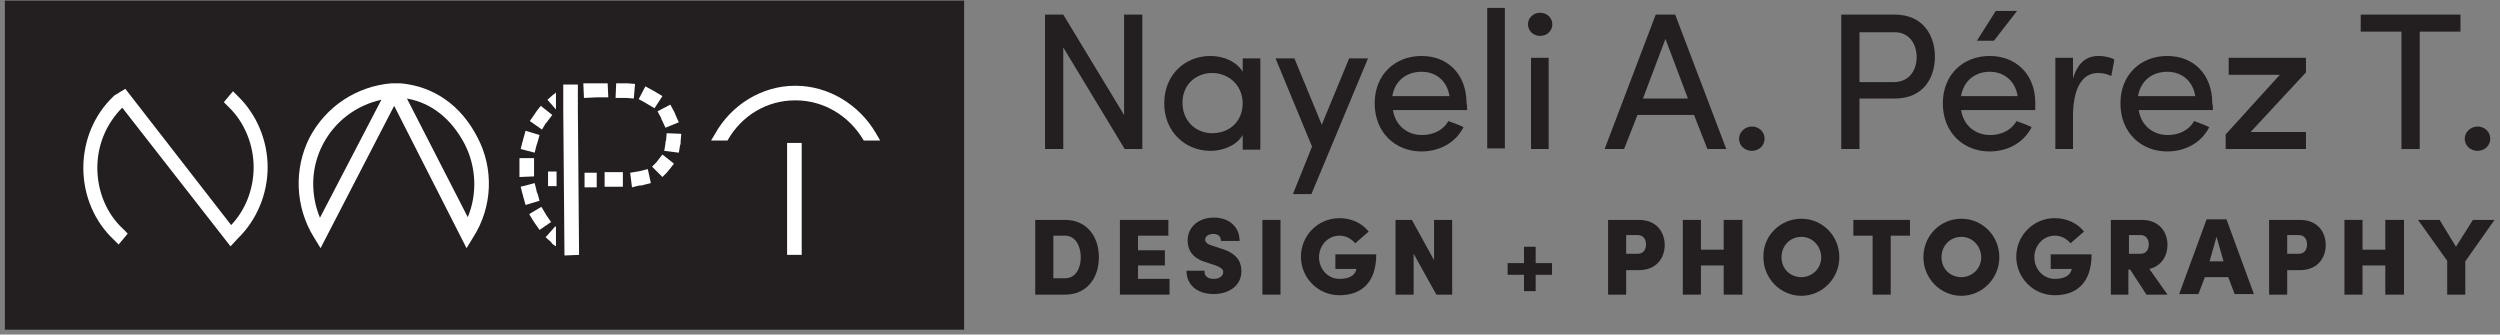 <?xml version="1.0" encoding="UTF-8"?>
<svg width="411px" height="55px" viewBox="0 0 411 55" version="1.1" xmlns="http://www.w3.org/2000/svg" xmlns:xlink="http://www.w3.org/1999/xlink">
    <rect x="0" y="0" width="411" height="55" fill="#808080" stroke="none"/>
    <!-- Generator: Sketch 61.2 (89653) - https://sketch.com -->
    <title>logo-long</title>
    <desc>Created with Sketch.</desc>
    <g id="Page-1" stroke="none" stroke-width="1" fill="none" fill-rule="evenodd">
        <g id="logo-long" fill-rule="nonzero">
            <g id="Group">
                <rect id="Rectangle" fill="#231F20" x="0.8" y="0.1" width="157.7" height="54.1"></rect>
                <g transform="translate(13, 13)" fill="#FFFFFF">
                    <path d="M24.9,27.5 L7.1,4.7 C4.5,7.3 3,10.8 3,14.6 C3,18.4 4.5,22.1 7.2,24.6 L8,25.4 L6.5,27.2 L5.7,26.4 C2.5,23.4 0.7,19.1 0.7,14.6 C0.7,10.1 2.5,5.8 5.7,2.8 L5.8,2.7 L7.6,1.6 L25,24 C27.4,21.5 28.7,18 28.7,14.5 C28.7,10.8 27.2,7.1 24.6,4.6 L23.8,3.8 L25.3,2 L26.1,2.8 C29.2,5.8 31,10.1 31,14.5 C31,18.9 29.2,23.2 26.1,26.2 L26.1,26.2 L24.9,27.5 Z" id="Path"></path>
                    <path d="M65.5,9.6 C62.8,4.3 58.3,1.2 52.9,0.7 L51.3,0.7 C45.6,1.2 40.6,4.5 37.9,9.6 C35.3,14.7 35.5,21 38.6,26 L39.7,27.8 L51.8,4.4 L63.7,27.8 L64.8,26 C68,21 68.2,14.7 65.5,9.6 Z M39.6,22.8 C38,18.9 38.1,14.5 40.1,10.7 C42.1,6.9 45.6,4.3 49.7,3.4 L39.6,22.8 Z M63.9,22.7 L53.9,3.2 C57.9,3.9 61.2,6.5 63.4,10.7 C65.3,14.4 65.5,18.9 63.9,22.7 Z" id="Shape"></path>
                    <g transform="translate(103, 1)" id="Path">
                        <path d="M0.9,9.1 L1.5,8.1 C4.2,3.2 9.3,0.1 14.7,0.1 C14.7,0.1 14.8,0.1 14.8,0.1 C20.1,0.1 25.2,3.1 28,7.9 L28.7,9.1 L26,9.1 C23.6,5 19.4,2.5 14.8,2.5 C14.8,2.5 14.7,2.5 14.7,2.5 C10.1,2.5 5.9,5 3.6,9.1 L0.9,9.1 Z"></path>
                        <path d="M15.8,27.9 C15.8,27.9 15.8,27.9 14.6,27.9 C13.4,27.9 13.4,27.9 13.4,27.9 L13.4,9.5 L15.8,9.5 L15.8,27.9 L15.8,27.9 Z"></path>
                    </g>
                    <g transform="translate(72, 0)">
                        <path d="M18.9,17.8 L18.6,15.4 L19.8,15.2 C20,15.2 20.2,15.1 20.3,15.1 L21.5,14.8 L22,17.1 L20.8,17.4 C20.6,17.5 20.3,17.5 20.1,17.5 L18.9,17.8 Z M11.1,17.8 L11.1,15.4 L13.1,15.4 L13.1,17.8 L11.1,17.8 Z M14.4,17.7 L14.4,15.3 L17.4,15.3 L17.4,17.7 L14.4,17.7 Z M23.9,16.1 L22.2,14.4 L22.9,13.7 C23,13.6 23.1,13.4 23.2,13.3 L23.9,12.4 L25.8,13.9 L25.1,14.8 C24.9,15 24.8,15.2 24.6,15.4 L23.9,16.1 Z M26.6,12.1 L24.2,11.8 L24.4,10.6 C24.4,10.4 24.4,10.2 24.5,10.1 L24.6,8.9 L27,9 L26.9,10.2 C26.9,10.5 26.9,10.7 26.8,10.9 L26.6,12.1 Z M24.4,8 L23.9,6.9 C23.8,6.7 23.7,6.6 23.7,6.4 L23.1,5.3 L25.2,4.2 L25.8,5.3 C25.9,5.5 26,5.7 26.1,6 L26.6,7.1 L24.4,8 Z M22.6,4.8 L21.6,4.2 C21.4,4.1 21.3,4 21.1,3.9 L20,3.3 L21.1,1.2 L22.2,1.8 C22.4,1.9 22.6,2 22.9,2.2 L23.9,2.8 L22.6,4.8 Z M19.2,3.2 L18,3.1 C17.8,3.1 17.6,3.1 17.4,3.1 L16.2,3.1 L16.3,0.7 L17.5,0.7 C17.7,0.7 18,0.7 18.2,0.7 L19.4,0.8 L19.2,3.2 Z M11,3.1 L10.9,0.7 L13,0.7 C13.2,0.7 13.4,0.7 13.7,0.7 L14.9,0.7 L15,3 L13.8,3 C13.6,3 13.4,3 13.2,3 L11,3.1 Z" id="Shape"></path>
                        <polygon id="Path" points="7.8 29 7.6 5 7.6 0.9 10 0.9 10 5 10.2 28.9"></polygon>
                        <path d="M6.4,27.5 L6.1,27.3 C5.9,27.2 5.7,27 5.6,26.8 L4.7,26 L6.3,24.2 L6.4,24.3 L6.4,27.5 L6.4,27.5 Z M3.7,24.8 L3,23.8 C2.9,23.6 2.7,23.4 2.6,23.2 L2,22.2 L4,21 L4.6,22 C4.7,22.2 4.8,22.3 4.9,22.5 L5.6,23.5 L3.7,24.8 Z M1.4,20.7 L1.1,19.6 C1,19.4 1,19.1 0.9,18.9 L0.6,17.7 L2.9,17.1 L3.2,18.3 C3.2,18.5 3.3,18.7 3.4,18.9 L3.7,20 L1.4,20.7 Z M0.4,16.1 L0.4,14.7 C0.4,14.5 0.4,14.4 0.4,14.2 L0.4,13 L2.8,13 L2.8,14.2 C2.8,14.4 2.8,14.5 2.8,14.7 L2.8,16 L0.4,16.1 Z M2.9,12.1 L0.6,11.5 L0.9,10.3 C1,10.1 1,9.8 1.1,9.6 L1.4,8.5 L3.7,9.2 L3.4,10.3 C3.3,10.5 3.3,10.7 3.2,10.9 L2.9,12.1 Z M4.1,8.3 L2.1,6.9 L2.8,5.9 C2.9,5.7 3.1,5.5 3.2,5.3 L3.9,4.4 L5.8,5.9 L5.1,6.8 C5,7 4.9,7.1 4.7,7.3 L4.1,8.3 Z M6.4,5 L5,3.4 L5.9,2.6 C6.1,2.5 6.2,2.4 6.4,2.2 L6.4,5 Z" id="Shape"></path>
                        <rect id="Rectangle" x="5.1" y="15.2" width="1.4" height="2.4"></rect>
                    </g>
                </g>
            </g>
            <g id="Group" transform="translate(171, 1)" fill="#231F20">
                <polygon id="Path" points="13.9 23.5 3.8 6.8 3.8 23.5 0.8 23.5 0.8 1.4 3.8 1.4 13.8 17.9 13.8 1.4 16.8 1.4 16.8 23.5"></polygon>
                <path d="M33.3,21.2 C32.3,22.9 30.1,23.8 28,23.8 C23.9,23.8 20.4,20.7 20.4,16 C20.4,11.2 23.9,8.2 28,8.2 C30.1,8.2 32.3,9.1 33.3,10.8 L33.3,8.6 L36.2,8.6 L36.2,23.6 L33.3,23.6 L33.3,21.2 Z M28.3,11 C25.6,11 23.4,12.9 23.4,15.9 C23.4,18.9 25.6,20.9 28.3,20.9 C31,20.9 33.3,19.1 33.3,15.9 C33.2,12.7 30.7,11 28.3,11 Z" id="Shape"></path>
                <polygon id="Path" points="41.6 30.8 44.7 23.1 38.7 8.6 41.8 8.6 46.3 19.5 50.8 8.6 53.9 8.6 44.6 30.9 41.6 30.9"></polygon>
                <path d="M70.2,17.1 L58,17.1 C58.4,19.6 60.3,21.2 62.8,21.2 C64.6,21.2 66.3,20.4 67.1,18.9 C67.9,19.2 68.8,19.5 69.6,19.9 C68.3,22.5 65.6,23.9 62.7,23.9 C58.4,23.9 55,20.8 55,16 C55,11.2 58.4,8.2 62.7,8.2 C67,8.2 70.1,11.2 70.1,16 C70.2,16.3 70.2,16.8 70.2,17.1 Z M67.3,14.8 C66.9,12.3 65.1,10.8 62.7,10.8 C60.2,10.8 58.3,12.3 57.9,14.8 L67.3,14.8 Z" id="Shape"></path>
                <polygon id="Path" points="76.4 0.3 76.4 23.4 73.5 23.4 73.5 0.3"></polygon>
                <path d="M82.2,1.1 C83.3,1.1 84.2,1.9 84.2,3 C84.2,4.1 83.3,4.9 82.2,4.9 C81.1,4.9 80.2,4.1 80.2,3 C80.2,1.9 81.1,1.1 82.2,1.1 Z M83.6,8.5 L80.7,8.5 L80.7,23.5 L83.6,23.5 L83.6,8.5 Z" id="Shape"></path>
                <path d="M98.2,17.9 L96,23.5 L92.8,23.5 L101.2,1.4 L104.4,1.4 L112.8,23.5 L109.7,23.5 L107.5,17.9 L98.2,17.9 Z M106.5,15.2 L102.8,5.4 L99.1,15.2 L106.5,15.2 Z" id="Shape"></path>
                <path d="M117,19.8 C118.2,19.8 119.1,20.7 119.1,21.8 C119.1,23 118.1,23.8 117,23.8 C115.9,23.8 114.9,23 114.9,21.8 C114.9,20.7 115.9,19.8 117,19.8 Z" id="Path"></path>
                <path d="M140.5,1.4 C145.2,1.4 147.1,4.9 147.1,8.3 C147.1,11.8 145.2,15.2 140.5,15.2 L134.7,15.2 L134.7,23.5 L131.7,23.5 L131.7,1.4 L140.5,1.4 Z M134.7,4.2 L134.7,12.5 L140.3,12.5 C143,12.5 144.1,10.4 144.1,8.4 C144.1,6.4 143,4.3 140.5,4.3 L134.7,4.3 L134.7,4.2 Z" id="Shape"></path>
                <path d="M163.6,15.9 C163.6,16.3 163.6,16.7 163.6,17.1 L151.4,17.1 C151.8,19.6 153.7,21.2 156.2,21.2 C158,21.2 159.7,20.4 160.5,18.9 C161.3,19.2 162.2,19.5 163,19.9 C161.7,22.5 159,23.9 156.1,23.9 C151.8,23.9 148.4,20.8 148.4,16 C148.4,11.2 151.8,8.2 156.1,8.2 C160.4,8.2 163.6,11.2 163.6,15.9 Z M151.4,14.8 L160.7,14.8 C160.3,12.3 158.5,10.8 156.1,10.8 C153.7,10.8 151.8,12.3 151.4,14.8 Z M160.6,0.8 L157.1,0.8 L154,5.7 L156.8,5.7 L160.6,0.8 Z" id="Shape"></path>
                <path d="M169.8,23.5 L166.9,23.5 L166.9,8.5 L169.8,8.5 L169.8,11.9 C170.6,9.3 172,8.2 174,8.2 C175.1,8.2 176.2,8.5 176.6,8.8 L176.1,11.5 C175.3,11.1 174.5,11 173.9,11 C171,11 169.8,14.1 169.8,18.1 L169.8,23.5 Z" id="Path"></path>
                <path d="M192.8,17.1 L180.6,17.1 C181,19.6 182.9,21.2 185.4,21.2 C187.2,21.2 188.9,20.4 189.7,18.9 C190.5,19.2 191.4,19.5 192.2,19.9 C190.9,22.5 188.2,23.9 185.3,23.9 C181,23.9 177.6,20.8 177.6,16 C177.6,11.2 181,8.2 185.3,8.2 C189.6,8.2 192.7,11.2 192.7,16 C192.8,16.3 192.8,16.8 192.8,17.1 Z M189.9,14.8 C189.5,12.3 187.7,10.8 185.3,10.8 C182.8,10.8 180.9,12.3 180.5,14.8 L189.9,14.8 Z" id="Shape"></path>
                <polygon id="Path" points="208.1 10.9 199 20.7 208.1 20.7 208.1 23.5 194.9 23.5 194.9 21.1 203.8 11.3 195.4 11.3 195.4 8.5 208.1 8.5"></polygon>
                <polygon id="Path" points="233.5 1.4 233.5 4.2 226.8 4.2 226.8 23.5 223.8 23.5 223.8 4.2 217.1 4.2 217.1 1.4"></polygon>
                <path d="M236.3,19.8 C237.5,19.8 238.4,20.7 238.4,21.8 C238.4,23 237.4,23.8 236.3,23.8 C235.2,23.8 234.2,23 234.2,21.8 C234.2,20.7 235.2,19.8 236.3,19.8 Z" id="Path"></path>
            </g>
            <g id="Group" transform="translate(170, 35)" fill="#231F20">
                <path d="M0.192,1.152 L5.088,1.152 C8.64,1.152 10.656,3.84 10.656,7.296 C10.656,10.752 8.64,13.44 5.088,13.44 L0.192,13.44 L0.192,1.152 Z M3.168,10.752 L5.088,10.752 C6.816,10.752 7.68,9.12 7.68,7.296 C7.68,5.472 6.816,3.744 5.088,3.744 L3.168,3.744 L3.168,10.752 Z" id="Shape"></path>
                <polygon id="Path" points="14.112 13.44 14.112 1.152 22.08 1.152 22.08 3.744 17.088 3.744 17.088 6.144 21.504 6.144 21.504 8.64 17.088 8.64 17.088 10.848 22.272 10.848 22.272 13.44"></polygon>
                <path d="M28.032,9.696 C28.032,10.368 28.512,10.848 29.568,10.848 C30.336,10.848 31.104,10.464 31.104,9.696 C31.104,9.504 31.104,9.12 29.856,8.64 L28.416,8.16 C25.632,7.392 25.248,5.664 25.248,4.512 C25.248,2.304 27.072,0.768 29.568,0.768 C31.968,0.768 33.792,2.208 33.792,4.608 L30.72,4.608 C30.72,3.936 30.336,3.456 29.472,3.456 C28.704,3.456 28.128,3.84 28.128,4.416 C28.128,4.608 28.224,5.088 29.28,5.376 L30.72,5.856 C33.984,6.816 34.08,8.736 34.08,9.6 C34.08,12.288 31.584,13.344 29.568,13.344 C26.784,13.344 25.056,11.808 25.056,9.504 L28.032,9.504 L28.032,9.696 Z" id="Path"></path>
                <polygon id="Path" points="37.536 1.152 40.512 1.152 40.512 13.44 37.536 13.44"></polygon>
                <path d="M52.8,4.992 C52.128,4.224 51.264,3.744 50.208,3.744 C48.288,3.744 46.848,5.376 46.848,7.296 C46.848,9.216 48.288,10.848 50.208,10.848 C51.648,10.848 52.8,10.368 52.992,9.216 L49.536,9.216 L49.536,6.816 L56.256,6.816 C56.256,11.52 53.76,13.536 50.208,13.536 C46.656,13.536 43.872,10.656 43.872,7.2 C43.872,3.744 46.656,0.864 50.208,0.864 C52.224,0.864 53.952,1.728 55.008,3.072 L52.8,4.992 Z" id="Path"></path>
                <polygon id="Path" points="68.736 1.152 68.736 13.44 66.144 13.44 62.4 6.72 62.4 13.44 59.424 13.44 59.424 1.152 62.112 1.152 65.76 7.776 65.76 1.152"></polygon>
                <polygon id="Path" points="82.464 10.176 82.464 12.864 80.544 12.864 80.544 10.176 77.856 10.176 77.856 8.256 80.544 8.256 80.544 5.568 82.464 5.568 82.464 8.256 85.152 8.256 85.152 10.176"></polygon>
                <path d="M94.368,13.44 L94.368,1.152 L99.456,1.152 C102.336,1.152 103.68,3.168 103.68,5.28 C103.68,7.392 102.336,9.408 99.456,9.408 L97.344,9.408 L97.344,13.44 L94.368,13.44 Z M97.344,3.744 L97.344,6.72 L99.264,6.72 C100.224,6.72 100.608,5.952 100.608,5.184 C100.608,4.416 100.224,3.648 99.264,3.648 L97.344,3.648 L97.344,3.744 Z" id="Shape"></path>
                <polygon id="Path" points="113.376 1.152 116.448 1.152 116.448 13.44 113.376 13.44 113.376 8.64 109.632 8.64 109.632 13.44 106.656 13.44 106.656 1.152 109.632 1.152 109.632 6.048 113.376 6.048"></polygon>
                <path d="M126.144,0.96 C129.6,0.96 132.384,3.744 132.384,7.296 C132.384,10.752 129.6,13.632 126.144,13.632 C122.688,13.632 119.904,10.752 119.904,7.296 C119.808,3.744 122.688,0.96 126.144,0.96 Z M126.144,10.56 C127.968,10.56 129.408,9.12 129.408,7.296 C129.408,5.472 127.968,3.936 126.144,3.936 C124.32,3.936 122.88,5.376 122.88,7.296 C122.88,9.216 124.32,10.56 126.144,10.56 Z" id="Shape"></path>
                <polygon id="Path" points="134.688 3.744 134.688 1.152 144 1.152 144 3.744 140.832 3.744 140.832 13.44 137.856 13.44 137.856 3.744"></polygon>
                <path d="M152.448,0.96 C155.904,0.96 158.688,3.744 158.688,7.296 C158.688,10.752 155.904,13.632 152.448,13.632 C148.992,13.632 146.208,10.752 146.208,7.296 C146.208,3.744 148.992,0.96 152.448,0.96 Z M152.448,10.56 C154.272,10.56 155.712,9.12 155.712,7.296 C155.712,5.472 154.272,3.936 152.448,3.936 C150.624,3.936 149.184,5.376 149.184,7.296 C149.184,9.216 150.624,10.56 152.448,10.56 Z" id="Shape"></path>
                <path d="M170.4,4.992 C169.728,4.224 168.864,3.744 167.808,3.744 C165.888,3.744 164.448,5.376 164.448,7.296 C164.448,9.216 165.888,10.848 167.808,10.848 C169.248,10.848 170.4,10.368 170.592,9.216 L167.136,9.216 L167.136,6.816 L173.856,6.816 C173.856,11.52 171.36,13.536 167.808,13.536 C164.256,13.536 161.472,10.656 161.472,7.2 C161.472,3.744 164.256,0.864 167.808,0.864 C169.824,0.864 171.552,1.728 172.608,3.072 L170.4,4.992 Z" id="Path"></path>
                <path d="M177.024,13.44 L177.024,1.152 L182.112,1.152 C184.992,1.152 186.336,3.168 186.336,5.28 C186.336,7.008 185.376,8.736 183.36,9.216 L186.336,13.44 L182.88,13.44 L180.192,9.312 L179.904,9.312 L179.904,13.44 L177.024,13.44 Z M180,3.744 L180,6.72 L181.92,6.72 C182.88,6.72 183.264,5.952 183.264,5.184 C183.264,4.416 182.88,3.648 181.92,3.648 L180,3.648 L180,3.744 Z" id="Shape"></path>
                <path d="M196.32,10.56 L192.48,10.56 L191.424,13.344 L188.256,13.344 L192.768,1.056 L196.032,1.056 L200.544,13.344 L197.376,13.344 L196.32,10.56 Z M193.248,7.968 L195.552,7.968 L194.4,3.936 L193.248,7.968 Z" id="Shape"></path>
                <path d="M203.04,13.44 L203.04,1.152 L208.128,1.152 C211.008,1.152 212.352,3.168 212.352,5.28 C212.352,7.392 211.008,9.408 208.128,9.408 L206.016,9.408 L206.016,13.44 L203.04,13.44 Z M206.016,3.744 L206.016,6.72 L207.936,6.72 C208.896,6.72 209.28,5.952 209.28,5.184 C209.28,4.416 208.896,3.648 207.936,3.648 L206.016,3.648 L206.016,3.744 Z" id="Shape"></path>
                <polygon id="Path" points="222.144 1.152 225.216 1.152 225.216 13.44 222.144 13.44 222.144 8.64 218.4 8.64 218.4 13.44 215.424 13.44 215.424 1.152 218.4 1.152 218.4 6.048 222.144 6.048"></polygon>
                <polygon id="Path" points="232.32 13.44 232.32 7.872 227.52 1.152 231.072 1.152 233.76 5.568 236.544 1.152 240.096 1.152 235.296 7.968 235.296 13.44"></polygon>
            </g>
        </g>
    </g>
</svg>
